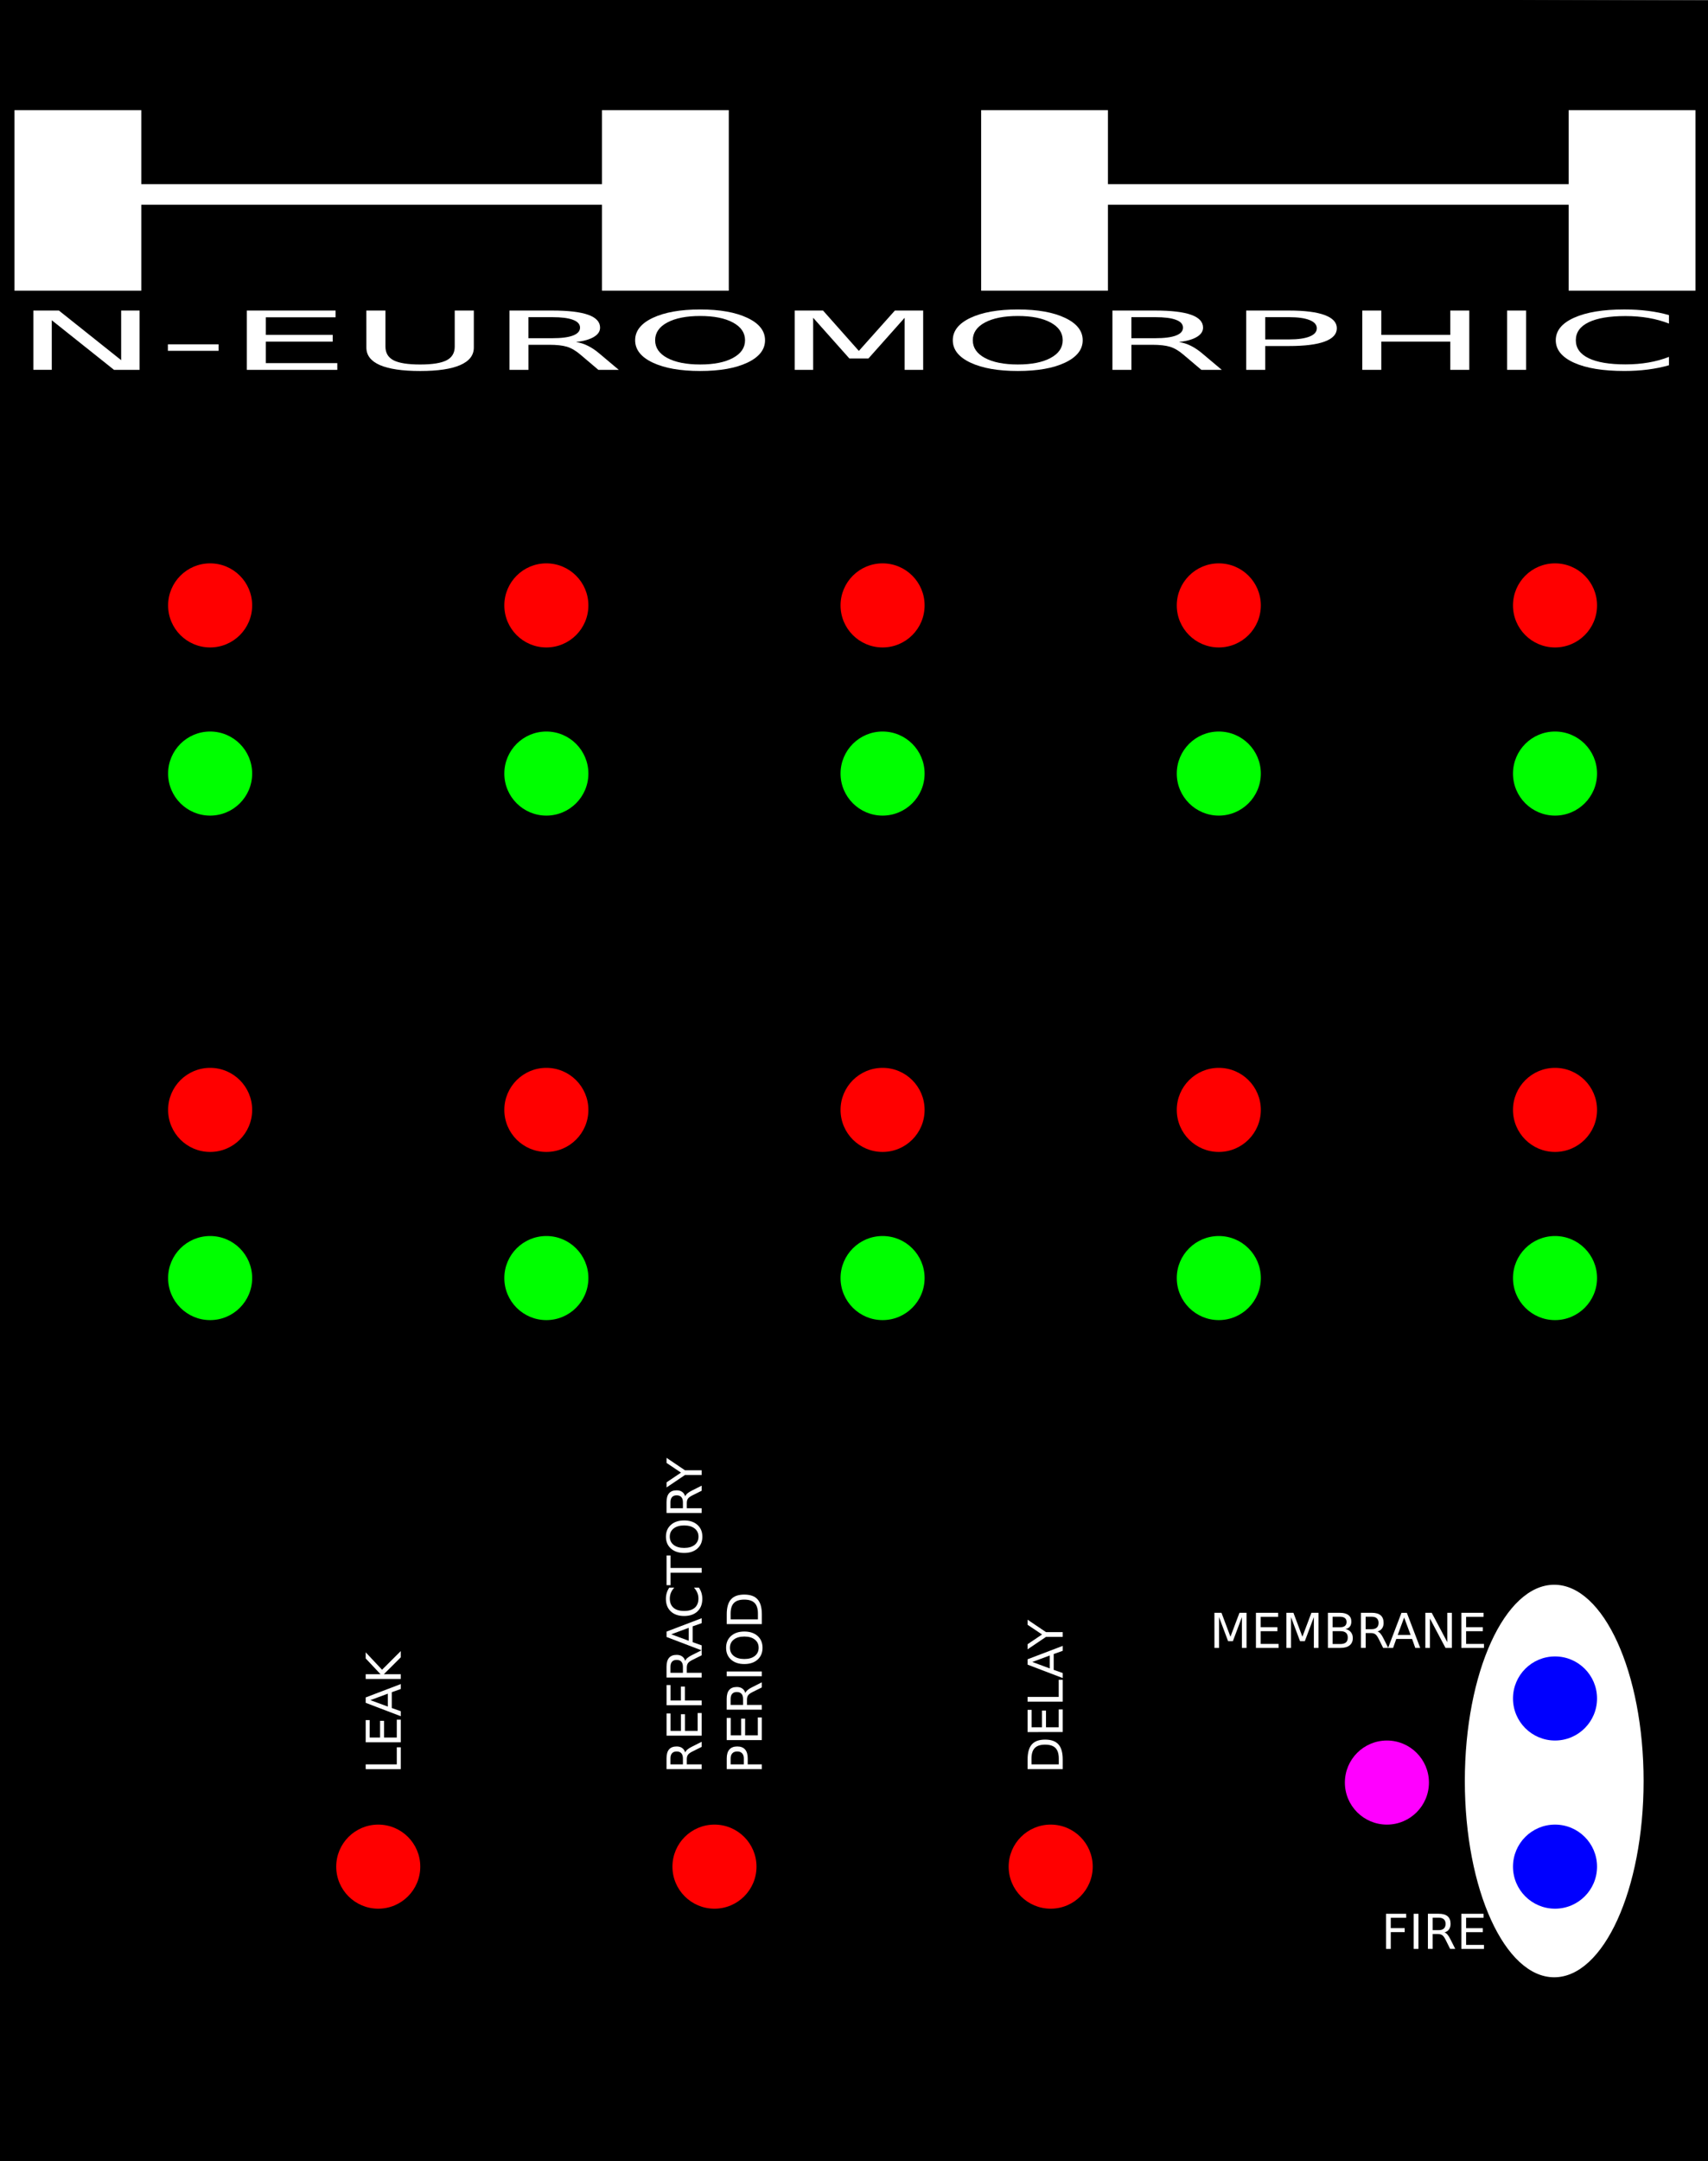 <?xml version="1.0" encoding="UTF-8" standalone="no"?>
<!-- Created with Inkscape (http://www.inkscape.org/) -->

<svg
   xmlns:dc="http://purl.org/dc/elements/1.1/"
   xmlns:cc="http://creativecommons.org/ns#"
   xmlns:rdf="http://www.w3.org/1999/02/22-rdf-syntax-ns#"
   xmlns:svg="http://www.w3.org/2000/svg"
   xmlns="http://www.w3.org/2000/svg"
   xmlns:sodipodi="http://sodipodi.sourceforge.net/DTD/sodipodi-0.dtd"
   xmlns:inkscape="http://www.inkscape.org/namespaces/inkscape"
   width="101.6mm"
   height="128.5mm"
   viewBox="0 0 101.6 128.5"
   version="1.1"
   id="svg8"
   style="enable-background:new"
   inkscape:version="0.92.5 (2060ec1f9f, 2020-04-08)"
   sodipodi:docname="_HH.svg">
  <rect x="0" y="0" width="101.6" height="128.5" fill="#333333" stroke="none"/>
  <defs
     id="defs2">
    <filter
       style="color-interpolation-filters:sRGB;"
       inkscape:label="Feather"
       id="filter1191">
      <feGaussianBlur
         stdDeviation="100"
         result="blur"
         id="feGaussianBlur1183" />
      <feComposite
         in="SourceGraphic"
         in2="blur"
         operator="atop"
         result="composite1"
         id="feComposite1185" />
      <feComposite
         in2="composite1"
         operator="in"
         result="composite2"
         id="feComposite1187" />
      <feComposite
         in2="composite2"
         operator="in"
         result="composite3"
         id="feComposite1189" />
    </filter>
  </defs>
  <sodipodi:namedview
     id="base"
     pagecolor="#ffffff"
     bordercolor="#666666"
     borderopacity="1.0"
     inkscape:pageopacity="0.0"
     inkscape:pageshadow="2"
     inkscape:zoom="1.979899"
     inkscape:cx="182.73437"
     inkscape:cy="378.57076"
     inkscape:document-units="mm"
     inkscape:current-layer="layer3"
     showgrid="false"
     inkscape:window-width="1920"
     inkscape:window-height="1018"
     inkscape:window-x="0"
     inkscape:window-y="30"
     inkscape:window-maximized="1" />
  <g
     inkscape:groupmode="layer"
     id="layer2"
     inkscape:label="Background">
    <path
       style="fill:none;stroke:#000000;stroke-width:0.265px;stroke-linecap:butt;stroke-linejoin:miter;stroke-opacity:1"
       d="M -0.189,-0.201 101.865,0.177 101.676,128.689 H -0.567 Z"
       id="path5197"
       inkscape:connector-curvature="0" />
    <path
       style="fill:#000000;fill-opacity:1;stroke-width:0.191"
       d="m -0.539,126.365 c 0.062,-1.652 0.167,-30.806 0.233,-64.785 L -0.186,-0.201 48.002,-0.08 c 26.504,0.067 49.538,0.173 51.187,0.236 l 2.998,0.115 V 29.022 c 0,15.813 -0.057,44.86 -0.127,64.549 l -0.127,35.799 H 50.641 -0.652 Z"
       id="path5199"
       inkscape:connector-curvature="0" />
    <ellipse
       style="fill:#ffffff;fill-opacity:1;stroke-width:0.443"
       id="path1094"
       cy="105.908"
       cx="92.452"
       rx="5.317"
       ry="11.671" />
    <g
       aria-label="HH"
       transform="scale(2.28,0.439)"
       style="font-style:normal;font-weight:normal;font-size:33.538px;line-height:1.25;font-family:sans-serif;letter-spacing:0px;word-spacing:0px;fill:#000000;fill-opacity:1;stroke:none;stroke-width:0.838"
       id="text908">
      <path
         d="M 0.378,14.925 H 3.686 V 24.947 H 15.706 V 14.925 h 3.308 V 39.375 H 15.706 V 27.731 H 3.686 V 39.375 H 0.378 Z"
         style="fill:#ffffff;stroke-width:0.838"
         id="path910" />
      <path
         d="m 25.598,14.925 h 3.308 V 24.947 H 40.926 V 14.925 h 3.308 V 39.375 H 40.926 V 27.731 H 28.906 v 11.643 h -3.308 z"
         style="fill:#ffffff;stroke-width:0.838"
         id="path912" />
    </g>
  </g>
  <g
     inkscape:label="Layer 1"
     inkscape:groupmode="layer"
     id="layer1"
     style="display:inline"
     transform="translate(0,-168.5)" />
  <g
     inkscape:groupmode="layer"
     id="layer5"
     inkscape:label="components"
     style="display:inline">
    <circle
       style="fill:#00ff00;fill-opacity:1;stroke-width:0.241"
       id="path5321"
       cx="12.5"
       cy="46"
       r="2.5"
       inkscape:label="IN1" />
    <circle
       style="fill:#ff0000;fill-opacity:1;stroke-width:0.241;enable-background:new"
       id="path5321-7"
       cx="12.5"
       cy="36"
       inkscape:label="W1"
       r="2.5" />
    <circle
       style="fill:#00ff00;fill-opacity:1;stroke-width:0.241;enable-background:new"
       id="path5321-75"
       cx="32.5"
       cy="46"
       r="2.5"
       inkscape:label="IN2" />
    <circle
       style="fill:#ff0000;fill-opacity:1;stroke-width:0.241;enable-background:new"
       id="path5321-7-9"
       cx="32.5"
       cy="36"
       inkscape:label="W2"
       r="2.5" />
    <circle
       style="fill:#00ff00;fill-opacity:1;stroke-width:0.241;enable-background:new"
       id="path5321-2"
       cx="52.5"
       cy="46"
       r="2.5"
       inkscape:label="IN3" />
    <circle
       style="fill:#ff0000;fill-opacity:1;stroke-width:0.241;enable-background:new"
       id="path5321-7-2"
       cx="52.5"
       cy="36"
       inkscape:label="W3"
       r="2.5" />
    <circle
       style="fill:#00ff00;fill-opacity:1;stroke-width:0.241;enable-background:new"
       id="path5321-8-3"
       cx="52.5"
       cy="76"
       r="2.5"
       inkscape:label="IN8" />
    <circle
       style="fill:#ff0000;fill-opacity:1;stroke-width:0.241;enable-background:new"
       id="path5321-7-97-6"
       cx="52.5"
       cy="66"
       inkscape:label="W8"
       r="2.5" />
    <circle
       style="fill:#00ff00;fill-opacity:1;stroke-width:0.241;enable-background:new"
       id="path5321-1"
       cx="92.5"
       cy="46"
       r="2.5"
       inkscape:label="IN5" />
    <circle
       style="fill:#ff0000;fill-opacity:1;stroke-width:0.241;enable-background:new"
       id="path5321-7-29"
       cx="92.5"
       cy="36"
       inkscape:label="W5"
       r="2.5" />
    <circle
       style="fill:#00ff00;fill-opacity:1;stroke-width:0.241;enable-background:new"
       id="path5321-75-3"
       cx="12.5"
       cy="76"
       r="2.5"
       inkscape:label="IN6" />
    <circle
       style="fill:#ff0000;fill-opacity:1;stroke-width:0.241;enable-background:new"
       id="path5321-7-9-1"
       cx="12.5"
       cy="66"
       inkscape:label="W6"
       r="2.5" />
    <circle
       style="fill:#00ff00;fill-opacity:1;stroke-width:0.241;enable-background:new"
       id="path5321-2-9"
       cx="32.5"
       cy="76"
       r="2.5"
       inkscape:label="IN7" />
    <circle
       style="fill:#ff0000;fill-opacity:1;stroke-width:0.241;enable-background:new"
       id="path5321-7-2-4"
       cx="32.5"
       cy="66"
       inkscape:label="W7"
       r="2.5" />
    <circle
       style="fill:#0000ff;fill-opacity:1;stroke-width:0.241;enable-background:new"
       id="path5321-8-3-7"
       cx="92.5"
       cy="111"
       r="2.5"
       inkscape:label="FIRE" />
    <circle
       style="fill:#0000ff;fill-opacity:1;stroke-width:0.241;enable-background:new"
       id="path5321-7-97-6-8"
       cx="92.5"
       cy="101"
       inkscape:label="MEM"
       r="2.5" />
    <circle
       style="fill:#ff0000;fill-opacity:1;stroke-width:0.241;enable-background:new"
       id="path5321-7-97-6-8-4"
       cx="22.5"
       cy="111"
       inkscape:label="LEAK"
       r="2.5" />
    <circle
       style="fill:#ff0000;fill-opacity:1;stroke-width:0.241;enable-background:new"
       id="path5321-7-97-6-8-4-5"
       cx="42.5"
       cy="111"
       inkscape:label="REF"
       r="2.5" />
    <circle
       style="fill:#00ff00;fill-opacity:1;stroke-width:0.241;enable-background:new"
       id="path5321-8"
       cx="72.5"
       cy="46"
       r="2.5"
       inkscape:label="IN4" />
    <circle
       style="fill:#ff0000;fill-opacity:1;stroke-width:0.241;enable-background:new"
       id="path5321-7-97"
       cx="72.5"
       cy="36"
       inkscape:label="W4"
       r="2.5" />
    <circle
       style="display:inline;fill:#ff0000;fill-opacity:1;stroke-width:0.241;enable-background:new"
       id="path5321-7-97-6-8-4-5-3"
       cx="62.5"
       cy="111"
       inkscape:label="DELAY"
       r="2.5" />
    <circle
       style="display:inline;fill:#00ff00;fill-opacity:1;stroke-width:0.241;enable-background:new"
       id="path5321-8-3-3"
       cx="72.5"
       cy="76"
       r="2.5"
       inkscape:label="IN9" />
    <circle
       style="display:inline;fill:#ff0000;fill-opacity:1;stroke-width:0.241;enable-background:new"
       id="path5321-7-97-6-7"
       cx="72.5"
       cy="66"
       inkscape:label="W9"
       r="2.5" />
    <circle
       style="display:inline;fill:#00ff00;fill-opacity:1;stroke-width:0.241;enable-background:new"
       id="path5321-8-3-5"
       cx="92.5"
       cy="76"
       r="2.5"
       inkscape:label="IN10" />
    <circle
       style="display:inline;fill:#ff0000;fill-opacity:1;stroke-width:0.241;enable-background:new"
       id="path5321-7-97-6-9"
       cx="92.5"
       cy="66"
       inkscape:label="W10"
       r="2.5" />
    <circle
       style="display:inline;fill:#ff00ff;fill-opacity:1;stroke-width:0.241;enable-background:new"
       id="path5321-7-97-6-8-3"
       cx="82.5"
       cy="106"
       inkscape:label="FIRE"
       r="2.5" />
  </g>
  <g
     inkscape:groupmode="layer"
     id="layer3"
     inkscape:label="text">
    <g
       aria-label="N-EUROMORPHIC"
       transform="matrix(1.539,0,0,0.65,0,5.479)"
       style="font-style:normal;font-weight:normal;font-size:7.442px;line-height:1.25;font-family:sans-serif;letter-spacing:0px;word-spacing:0px;fill:#000000;fill-opacity:1;stroke:none;stroke-width:0.186"
       id="text5266">
      <path
         d="m 1.289,19.982 h 0.988 l 2.406,4.538 V 19.982 H 5.395 v 5.425 H 4.407 L 2.001,20.868 v 4.538 H 1.289 Z"
         style="fill:#ffffff;stroke-width:0.186"
         id="path5275"
         inkscape:connector-curvature="0" />
      <path
         d="m 6.489,23.07 h 1.959 v 0.596 H 6.489 Z"
         style="fill:#ffffff;stroke-width:0.186"
         id="path5277"
         inkscape:connector-curvature="0" />
      <path
         d="m 9.541,19.982 h 3.43 v 0.618 h -2.696 v 1.606 h 2.584 v 0.618 h -2.584 v 1.966 h 2.762 v 0.618 H 9.541 Z"
         style="fill:#ffffff;stroke-width:0.186"
         id="path5279"
         inkscape:connector-curvature="0" />
      <path
         d="m 14.16,19.982 h 0.738 v 3.296 q 0,0.872 0.316,1.257 0.316,0.382 1.025,0.382 0.705,0 1.021,-0.382 0.316,-0.385 0.316,-1.257 v -3.296 h 0.738 v 3.387 q 0,1.061 -0.527,1.602 -0.523,0.541 -1.548,0.541 -1.028,0 -1.555,-0.541 -0.523,-0.541 -0.523,-1.602 z"
         style="fill:#ffffff;stroke-width:0.186"
         id="path5281"
         inkscape:connector-curvature="0" />
      <path
         d="m 22.263,22.863 q 0.236,0.08 0.458,0.342 0.225,0.262 0.451,0.719 l 0.745,1.483 h -0.789 l -0.694,-1.392 q -0.269,-0.545 -0.523,-0.723 -0.251,-0.178 -0.687,-0.178 h -0.799 v 2.293 h -0.734 v -5.425 h 1.657 q 0.93,0 1.388,0.389 0.458,0.389 0.458,1.174 0,0.512 -0.24,0.85 -0.236,0.338 -0.69,0.469 z m -1.839,-2.278 v 1.926 h 0.923 q 0.531,0 0.799,-0.243 0.273,-0.247 0.273,-0.723 0,-0.476 -0.273,-0.716 -0.269,-0.243 -0.799,-0.243 z"
         style="fill:#ffffff;stroke-width:0.186"
         id="path5283"
         inkscape:connector-curvature="0" />
      <path
         d="m 27.063,20.479 q -0.799,0 -1.272,0.596 -0.469,0.596 -0.469,1.624 0,1.025 0.469,1.621 0.472,0.596 1.272,0.596 0.799,0 1.265,-0.596 0.469,-0.596 0.469,-1.621 0,-1.028 -0.469,-1.624 -0.465,-0.596 -1.265,-0.596 z m 0,-0.596 q 1.141,0 1.824,0.767 0.683,0.763 0.683,2.049 0,1.283 -0.683,2.049 -0.683,0.763 -1.824,0.763 -1.145,0 -1.831,-0.763 -0.683,-0.763 -0.683,-2.049 0,-1.286 0.683,-2.049 0.687,-0.767 1.831,-0.767 z"
         style="fill:#ffffff;stroke-width:0.186"
         id="path5285"
         inkscape:connector-curvature="0" />
      <path
         d="m 30.718,19.982 h 1.094 l 1.384,3.692 1.392,-3.692 h 1.094 v 5.425 h -0.716 v -4.764 l -1.399,3.721 h -0.738 l -1.399,-3.721 v 4.764 h -0.712 z"
         style="fill:#ffffff;stroke-width:0.186"
         id="path5287"
         inkscape:connector-curvature="0" />
      <path
         d="m 39.341,20.479 q -0.799,0 -1.272,0.596 -0.469,0.596 -0.469,1.624 0,1.025 0.469,1.621 0.472,0.596 1.272,0.596 0.799,0 1.265,-0.596 0.469,-0.596 0.469,-1.621 0,-1.028 -0.469,-1.624 -0.465,-0.596 -1.265,-0.596 z m 0,-0.596 q 1.141,0 1.824,0.767 0.683,0.763 0.683,2.049 0,1.283 -0.683,2.049 -0.683,0.763 -1.824,0.763 -1.145,0 -1.831,-0.763 -0.683,-0.763 -0.683,-2.049 0,-1.286 0.683,-2.049 0.687,-0.767 1.831,-0.767 z"
         style="fill:#ffffff;stroke-width:0.186"
         id="path5289"
         inkscape:connector-curvature="0" />
      <path
         d="m 45.569,22.863 q 0.236,0.08 0.458,0.342 0.225,0.262 0.451,0.719 l 0.745,1.483 h -0.789 l -0.694,-1.392 q -0.269,-0.545 -0.523,-0.723 -0.251,-0.178 -0.687,-0.178 h -0.799 v 2.293 h -0.734 v -5.425 h 1.657 q 0.93,0 1.388,0.389 0.458,0.389 0.458,1.174 0,0.512 -0.24,0.85 -0.236,0.338 -0.69,0.469 z m -1.839,-2.278 v 1.926 h 0.923 q 0.531,0 0.799,-0.243 0.273,-0.247 0.273,-0.723 0,-0.476 -0.273,-0.716 -0.269,-0.243 -0.799,-0.243 z"
         style="fill:#ffffff;stroke-width:0.186"
         id="path5291"
         inkscape:connector-curvature="0" />
      <path
         d="m 48.902,20.585 v 2.039 h 0.923 q 0.512,0 0.792,-0.265 0.28,-0.265 0.28,-0.756 0,-0.487 -0.28,-0.752 -0.28,-0.265 -0.792,-0.265 z m -0.734,-0.603 h 1.657 q 0.912,0 1.377,0.414 0.469,0.411 0.469,1.206 0,0.803 -0.469,1.214 -0.465,0.411 -1.377,0.411 h -0.923 v 2.18 h -0.734 z"
         style="fill:#ffffff;stroke-width:0.186"
         id="path5293"
         inkscape:connector-curvature="0" />
      <path
         d="m 52.655,19.982 h 0.734 v 2.224 h 2.667 v -2.224 h 0.734 v 5.425 h -0.734 v -2.584 h -2.667 v 2.584 H 52.655 Z"
         style="fill:#ffffff;stroke-width:0.186"
         id="path5295"
         inkscape:connector-curvature="0" />
      <path
         d="m 58.251,19.982 h 0.734 v 5.425 h -0.734 z"
         style="fill:#ffffff;stroke-width:0.186"
         id="path5297"
         inkscape:connector-curvature="0" />
      <path
         d="m 64.508,20.399 v 0.774 q -0.371,-0.345 -0.792,-0.516 -0.418,-0.171 -0.89,-0.171 -0.93,0 -1.424,0.57 -0.494,0.567 -0.494,1.642 0,1.072 0.494,1.642 0.494,0.567 1.424,0.567 0.472,0 0.89,-0.171 0.422,-0.171 0.792,-0.516 v 0.767 q -0.385,0.262 -0.818,0.392 -0.429,0.131 -0.908,0.131 -1.232,0 -1.94,-0.752 -0.709,-0.756 -0.709,-2.06 0,-1.308 0.709,-2.06 0.709,-0.756 1.94,-0.756 0.487,0 0.916,0.131 0.432,0.127 0.81,0.385 z"
         style="fill:#ffffff;stroke-width:0.186"
         id="path5299"
         inkscape:connector-curvature="0" />
    </g>
    <g
       aria-label="LEAK     REFRACTORY PERIOD     DELAY"
       transform="rotate(-90,-0.668,-0.668)"
       style="font-style:normal;font-weight:normal;font-size:2.864px;line-height:1.25;font-family:sans-serif;letter-spacing:0px;word-spacing:0px;display:inline;fill:#000000;fill-opacity:1;stroke:none;stroke-width:0.072;enable-background:new"
       id="text943">
      <path
         d="m -106.538,21.753 h 0.282 v 1.85 h 1.016 v 0.238 h -1.299 z"
         style="fill:#ffffff;stroke-width:0.072"
         id="path1422"
         inkscape:connector-curvature="0" />
      <path
         d="m -104.942,21.753 h 1.32 v 0.238 h -1.037 v 0.618 h 0.994 v 0.238 h -0.994 v 0.756 h 1.063 v 0.238 h -1.345 z"
         style="fill:#ffffff;stroke-width:0.072"
         id="path1424"
         inkscape:connector-curvature="0" />
      <path
         d="m -102.435,22.031 -0.383,1.039 h 0.768 z m -0.159,-0.278 h 0.32 l 0.796,2.088 h -0.294 l -0.19,-0.536 h -0.941 l -0.19,0.536 h -0.298 z"
         style="fill:#ffffff;stroke-width:0.072"
         id="path1426"
         inkscape:connector-curvature="0" />
      <path
         d="m -101.174,21.753 h 0.282 V 22.635 l 0.937,-0.882 h 0.364 l -1.036,0.973 1.11,1.114 h -0.372 l -1.003,-1.005 v 1.005 h -0.282 z"
         style="fill:#ffffff;stroke-width:0.072"
         id="path1428"
         inkscape:connector-curvature="0" />
      <path
         d="m -105.548,40.759 q 0.091,0.031 0.176,0.131 0.087,0.101 0.173,0.277 l 0.287,0.57 h -0.303 l -0.267,-0.536 q -0.103,-0.21 -0.201,-0.278 -0.097,-0.069 -0.264,-0.069 h -0.308 v 0.882 h -0.282 v -2.088 h 0.638 q 0.358,0 0.534,0.15 0.176,0.15 0.176,0.452 0,0.197 -0.092,0.327 -0.091,0.13 -0.266,0.18 z m -0.708,-0.877 v 0.741 h 0.355 q 0.204,0 0.308,-0.094 0.105,-0.095 0.105,-0.278 0,-0.183 -0.105,-0.275 -0.103,-0.094 -0.308,-0.094 z"
         style="fill:#ffffff;stroke-width:0.072"
         id="path1430"
         inkscape:connector-curvature="0" />
      <path
         d="m -104.548,39.65 h 1.32 v 0.238 h -1.037 v 0.618 h 0.994 v 0.238 h -0.994 v 0.756 h 1.063 v 0.238 h -1.345 z"
         style="fill:#ffffff;stroke-width:0.072"
         id="path1432"
         inkscape:connector-curvature="0" />
      <path
         d="m -102.739,39.65 h 1.2 v 0.238 h -0.917 v 0.615 h 0.828 v 0.238 h -0.828 v 0.997 h -0.282 z"
         style="fill:#ffffff;stroke-width:0.072"
         id="path1434"
         inkscape:connector-curvature="0" />
      <path
         d="m -100.102,40.759 q 0.091,0.031 0.176,0.131 0.087,0.101 0.173,0.277 l 0.287,0.57 h -0.303 l -0.267,-0.536 q -0.103,-0.21 -0.201,-0.278 -0.097,-0.069 -0.264,-0.069 h -0.308 v 0.882 h -0.282 v -2.088 h 0.638 q 0.358,0 0.534,0.15 0.176,0.15 0.176,0.452 0,0.197 -0.092,0.327 -0.091,0.13 -0.266,0.18 z m -0.708,-0.877 v 0.741 h 0.355 q 0.204,0 0.308,-0.094 0.105,-0.095 0.105,-0.278 0,-0.183 -0.105,-0.275 -0.103,-0.094 -0.308,-0.094 z"
         style="fill:#ffffff;stroke-width:0.072"
         id="path1436"
         inkscape:connector-curvature="0" />
      <path
         d="m -98.52,39.928 -0.383,1.039 h 0.768 z m -0.159,-0.278 h 0.32 l 0.796,2.088 h -0.294 l -0.19,-0.536 h -0.941 l -0.19,0.536 h -0.298 z"
         style="fill:#ffffff;stroke-width:0.072"
         id="path1438"
         inkscape:connector-curvature="0" />
      <path
         d="m -95.746,39.811 v 0.298 q -0.143,-0.133 -0.305,-0.199 -0.161,-0.066 -0.343,-0.066 -0.358,0 -0.548,0.22 -0.19,0.218 -0.19,0.632 0,0.412 0.19,0.632 0.19,0.218 0.548,0.218 0.182,0 0.343,-0.066 0.162,-0.066 0.305,-0.199 v 0.295 q -0.148,0.101 -0.315,0.151 -0.165,0.05 -0.35,0.05 -0.474,0 -0.747,-0.289 -0.273,-0.291 -0.273,-0.793 0,-0.503 0.273,-0.793 0.273,-0.291 0.747,-0.291 0.187,0 0.352,0.05 0.166,0.049 0.312,0.148 z"
         style="fill:#ffffff;stroke-width:0.072"
         id="path1440"
         inkscape:connector-curvature="0" />
      <path
         d="m -95.6,39.65 h 1.766 v 0.238 h -0.741 v 1.85 h -0.284 v -1.85 h -0.741 z"
         style="fill:#ffffff;stroke-width:0.072"
         id="path1442"
         inkscape:connector-curvature="0" />
      <path
         d="m -92.714,39.842 q -0.308,0 -0.489,0.229 -0.18,0.229 -0.18,0.625 0,0.394 0.18,0.624 0.182,0.229 0.489,0.229 0.308,0 0.487,-0.229 0.18,-0.229 0.18,-0.624 0,-0.396 -0.18,-0.625 -0.179,-0.229 -0.487,-0.229 z m 0,-0.229 q 0.439,0 0.702,0.295 0.263,0.294 0.263,0.789 0,0.494 -0.263,0.789 -0.263,0.294 -0.702,0.294 -0.44,0 -0.705,-0.294 -0.263,-0.294 -0.263,-0.789 0,-0.495 0.263,-0.789 0.264,-0.295 0.705,-0.295 z"
         style="fill:#ffffff;stroke-width:0.072"
         id="path1444"
         inkscape:connector-curvature="0" />
      <path
         d="m -90.317,40.759 q 0.091,0.031 0.176,0.131 0.087,0.101 0.173,0.277 l 0.287,0.57 h -0.303 l -0.267,-0.536 q -0.103,-0.21 -0.201,-0.278 -0.096,-0.069 -0.264,-0.069 h -0.308 v 0.882 h -0.282 v -2.088 h 0.638 q 0.358,0 0.534,0.15 0.176,0.15 0.176,0.452 0,0.197 -0.092,0.327 -0.091,0.13 -0.266,0.18 z m -0.707,-0.877 v 0.741 h 0.355 q 0.204,0 0.308,-0.094 0.105,-0.095 0.105,-0.278 0,-0.183 -0.105,-0.275 -0.103,-0.094 -0.308,-0.094 z"
         style="fill:#ffffff;stroke-width:0.072"
         id="path1446"
         inkscape:connector-curvature="0" />
      <path
         d="m -89.787,39.65 h 0.303 l 0.579,0.859 0.575,-0.859 h 0.303 l -0.738,1.093 v 0.994 h -0.284 v -0.994 z"
         style="fill:#ffffff;stroke-width:0.072"
         id="path1448"
         inkscape:connector-curvature="0" />
      <path
         d="m -106.255,43.462 v 0.784 h 0.355 q 0.197,0 0.305,-0.102 0.108,-0.102 0.108,-0.291 0,-0.187 -0.108,-0.289 -0.108,-0.102 -0.305,-0.102 z m -0.282,-0.232 h 0.638 q 0.351,0 0.53,0.159 0.18,0.158 0.18,0.464 0,0.309 -0.18,0.467 -0.179,0.158 -0.53,0.158 h -0.355 v 0.839 h -0.282 z"
         style="fill:#ffffff;stroke-width:0.072"
         id="path1450"
         inkscape:connector-curvature="0" />
      <path
         d="m -104.811,43.229 h 1.32 v 0.238 h -1.037 v 0.618 h 0.994 v 0.238 h -0.994 v 0.756 h 1.063 v 0.238 h -1.345 z"
         style="fill:#ffffff;stroke-width:0.072"
         id="path1452"
         inkscape:connector-curvature="0" />
      <path
         d="m -102.012,44.338 q 0.091,0.031 0.176,0.131 0.087,0.101 0.173,0.277 l 0.287,0.57 h -0.303 l -0.267,-0.536 q -0.103,-0.21 -0.201,-0.278 -0.097,-0.069 -0.264,-0.069 h -0.308 v 0.882 h -0.282 v -2.088 h 0.638 q 0.358,0 0.534,0.15 0.176,0.15 0.176,0.452 0,0.197 -0.092,0.327 -0.091,0.13 -0.266,0.18 z m -0.708,-0.877 v 0.741 h 0.355 q 0.204,0 0.308,-0.094 0.105,-0.095 0.105,-0.278 0,-0.183 -0.105,-0.275 -0.103,-0.094 -0.308,-0.094 z"
         style="fill:#ffffff;stroke-width:0.072"
         id="path1454"
         inkscape:connector-curvature="0" />
      <path
         d="m -101.012,43.229 h 0.282 v 2.088 h -0.282 z"
         style="fill:#ffffff;stroke-width:0.072"
         id="path1456"
         inkscape:connector-curvature="0" />
      <path
         d="m -99.32,43.421 q -0.308,0 -0.489,0.229 -0.18,0.229 -0.18,0.625 0,0.394 0.18,0.624 0.182,0.229 0.489,0.229 0.308,0 0.487,-0.229 0.18,-0.229 0.18,-0.624 0,-0.396 -0.18,-0.625 -0.179,-0.229 -0.487,-0.229 z m 0,-0.229 q 0.439,0 0.702,0.295 0.263,0.294 0.263,0.789 0,0.494 -0.263,0.789 -0.263,0.294 -0.702,0.294 -0.44,0 -0.705,-0.294 -0.263,-0.294 -0.263,-0.789 0,-0.495 0.263,-0.789 0.264,-0.295 0.705,-0.295 z"
         style="fill:#ffffff;stroke-width:0.072"
         id="path1458"
         inkscape:connector-curvature="0" />
      <path
         d="m -97.631,43.462 v 1.623 h 0.341 q 0.432,0 0.632,-0.196 0.201,-0.196 0.201,-0.618 0,-0.419 -0.201,-0.614 -0.2,-0.196 -0.632,-0.196 z m -0.282,-0.232 h 0.58 q 0.607,0 0.891,0.253 0.284,0.252 0.284,0.789 0,0.54 -0.285,0.793 -0.285,0.253 -0.889,0.253 h -0.58 z"
         style="fill:#ffffff;stroke-width:0.072"
         id="path1460"
         inkscape:connector-curvature="0" />
      <path
         d="m -106.255,61.359 v 1.623 h 0.341 q 0.432,0 0.632,-0.196 0.201,-0.196 0.201,-0.618 0,-0.419 -0.201,-0.614 -0.2,-0.196 -0.632,-0.196 z m -0.282,-0.232 h 0.58 q 0.607,0 0.891,0.253 0.284,0.252 0.284,0.789 0,0.54 -0.285,0.793 -0.285,0.253 -0.889,0.253 h -0.58 z"
         style="fill:#ffffff;stroke-width:0.072"
         id="path1462"
         inkscape:connector-curvature="0" />
      <path
         d="m -104.333,61.127 h 1.32 v 0.238 h -1.037 v 0.618 h 0.994 v 0.238 h -0.994 v 0.756 h 1.063 v 0.238 h -1.345 z"
         style="fill:#ffffff;stroke-width:0.072"
         id="path1464"
         inkscape:connector-curvature="0" />
      <path
         d="m -102.524,61.127 h 0.282 v 1.85 h 1.017 v 0.238 h -1.299 z"
         style="fill:#ffffff;stroke-width:0.072"
         id="path1466"
         inkscape:connector-curvature="0" />
      <path
         d="m -100.165,61.405 -0.383,1.039 h 0.768 z m -0.159,-0.278 h 0.32 l 0.796,2.088 h -0.294 l -0.19,-0.536 h -0.941 l -0.19,0.536 h -0.298 z"
         style="fill:#ffffff;stroke-width:0.072"
         id="path1468"
         inkscape:connector-curvature="0" />
      <path
         d="m -99.412,61.127 h 0.303 l 0.579,0.859 0.575,-0.859 h 0.303 l -0.738,1.093 v 0.994 h -0.284 v -0.994 z"
         style="fill:#ffffff;stroke-width:0.072"
         id="path1470"
         inkscape:connector-curvature="0" />
    </g>
    <g
       aria-label="MEMBRANE     FIRE"
       style="font-style:normal;font-weight:normal;font-size:2.864px;line-height:1.25;font-family:sans-serif;letter-spacing:0px;word-spacing:0px;display:inline;fill:#000000;fill-opacity:1;stroke:none;stroke-width:0.072;enable-background:new"
       id="text943-6">
      <path
         d="m 72.239,95.906 h 0.421 l 0.533,1.421 0.536,-1.421 h 0.421 v 2.088 h -0.275 v -1.833 l -0.538,1.432 h -0.284 l -0.538,-1.432 v 1.833 h -0.274 z"
         style="text-align:end;text-anchor:end;fill:#ffffff;stroke-width:0.072"
         id="path1473" />
      <path
         d="m 74.709,95.906 h 1.32 v 0.238 H 74.992 v 0.618 h 0.994 v 0.238 H 74.992 v 0.756 h 1.063 v 0.238 H 74.709 Z"
         style="text-align:end;text-anchor:end;fill:#ffffff;stroke-width:0.072"
         id="path1475" />
      <path
         d="m 76.519,95.906 h 0.421 l 0.533,1.421 0.536,-1.421 h 0.421 v 2.088 h -0.275 v -1.833 l -0.538,1.432 h -0.284 l -0.538,-1.432 v 1.833 h -0.274 z"
         style="text-align:end;text-anchor:end;fill:#ffffff;stroke-width:0.072"
         id="path1477" />
      <path
         d="m 79.272,96.997 v 0.765 h 0.453 q 0.228,0 0.337,-0.094 0.11,-0.095 0.11,-0.289 0,-0.196 -0.11,-0.288 -0.109,-0.094 -0.337,-0.094 z m 0,-0.859 v 0.629 h 0.418 q 0.207,0 0.308,-0.077 0.102,-0.078 0.102,-0.238 0,-0.158 -0.102,-0.236 -0.101,-0.078 -0.308,-0.078 z m -0.282,-0.232 h 0.721 q 0.323,0 0.498,0.134 0.175,0.134 0.175,0.382 0,0.192 -0.089,0.305 -0.089,0.113 -0.263,0.141 0.208,0.045 0.323,0.187 0.116,0.141 0.116,0.354 0,0.28 -0.19,0.432 -0.19,0.152 -0.541,0.152 h -0.749 z"
         style="text-align:end;text-anchor:end;fill:#ffffff;stroke-width:0.072"
         id="path1479" />
      <path
         d="m 81.944,97.015 q 0.091,0.031 0.176,0.131 0.087,0.101 0.173,0.277 l 0.287,0.57 h -0.303 l -0.267,-0.536 q -0.103,-0.21 -0.201,-0.278 -0.096,-0.069 -0.264,-0.069 h -0.308 v 0.882 h -0.282 v -2.088 h 0.638 q 0.358,0 0.534,0.15 0.176,0.15 0.176,0.452 0,0.197 -0.092,0.327 -0.091,0.13 -0.266,0.18 z M 81.236,96.138 v 0.741 h 0.355 q 0.204,0 0.308,-0.094 0.105,-0.095 0.105,-0.278 0,-0.183 -0.105,-0.275 Q 81.796,96.138 81.591,96.138 Z"
         style="text-align:end;text-anchor:end;fill:#ffffff;stroke-width:0.072"
         id="path1481" />
      <path
         d="m 83.525,96.185 -0.383,1.039 h 0.768 z m -0.159,-0.278 h 0.32 l 0.796,2.088 h -0.294 l -0.19,-0.536 h -0.941 l -0.19,0.536 h -0.298 z"
         style="text-align:end;text-anchor:end;fill:#ffffff;stroke-width:0.072"
         id="path1483" />
      <path
         d="m 84.786,95.906 h 0.38 l 0.926,1.746 v -1.746 h 0.274 v 2.088 H 85.986 L 85.06,96.247 v 1.746 h -0.274 z"
         style="text-align:end;text-anchor:end;fill:#ffffff;stroke-width:0.072"
         id="path1485" />
      <path
         d="m 86.928,95.906 h 1.32 v 0.238 H 87.211 v 0.618 h 0.994 v 0.238 H 87.211 v 0.756 h 1.063 v 0.238 H 86.928 Z"
         style="text-align:end;text-anchor:end;fill:#ffffff;stroke-width:0.072"
         id="path1487" />
      <path
         d="m 82.447,113.803 h 1.2 v 0.238 H 82.73 v 0.615 h 0.828 v 0.238 H 82.73 v 0.997 h -0.282 z"
         style="text-align:end;text-anchor:end;fill:#ffffff;stroke-width:0.072"
         id="path1489" />
      <path
         d="m 84.094,113.803 h 0.282 v 2.088 h -0.282 z"
         style="text-align:end;text-anchor:end;fill:#ffffff;stroke-width:0.072"
         id="path1491" />
      <path
         d="m 85.929,114.912 q 0.091,0.031 0.176,0.131 0.087,0.101 0.173,0.277 l 0.287,0.57 H 86.261 l -0.267,-0.536 q -0.103,-0.21 -0.201,-0.278 -0.096,-0.069 -0.264,-0.069 h -0.308 v 0.882 h -0.282 v -2.088 h 0.638 q 0.358,0 0.534,0.15 0.176,0.15 0.176,0.452 0,0.197 -0.092,0.327 -0.091,0.13 -0.266,0.18 z m -0.707,-0.877 v 0.741 h 0.355 q 0.204,0 0.308,-0.094 0.105,-0.095 0.105,-0.278 0,-0.183 -0.105,-0.275 -0.103,-0.094 -0.308,-0.094 z"
         style="text-align:end;text-anchor:end;fill:#ffffff;stroke-width:0.072"
         id="path1493" />
      <path
         d="m 86.928,113.803 h 1.32 v 0.238 H 87.211 v 0.618 h 0.994 v 0.238 H 87.211 v 0.756 h 1.063 v 0.238 H 86.928 Z"
         style="text-align:end;text-anchor:end;fill:#ffffff;stroke-width:0.072"
         id="path1495" />
    </g>
  </g>
</svg>
